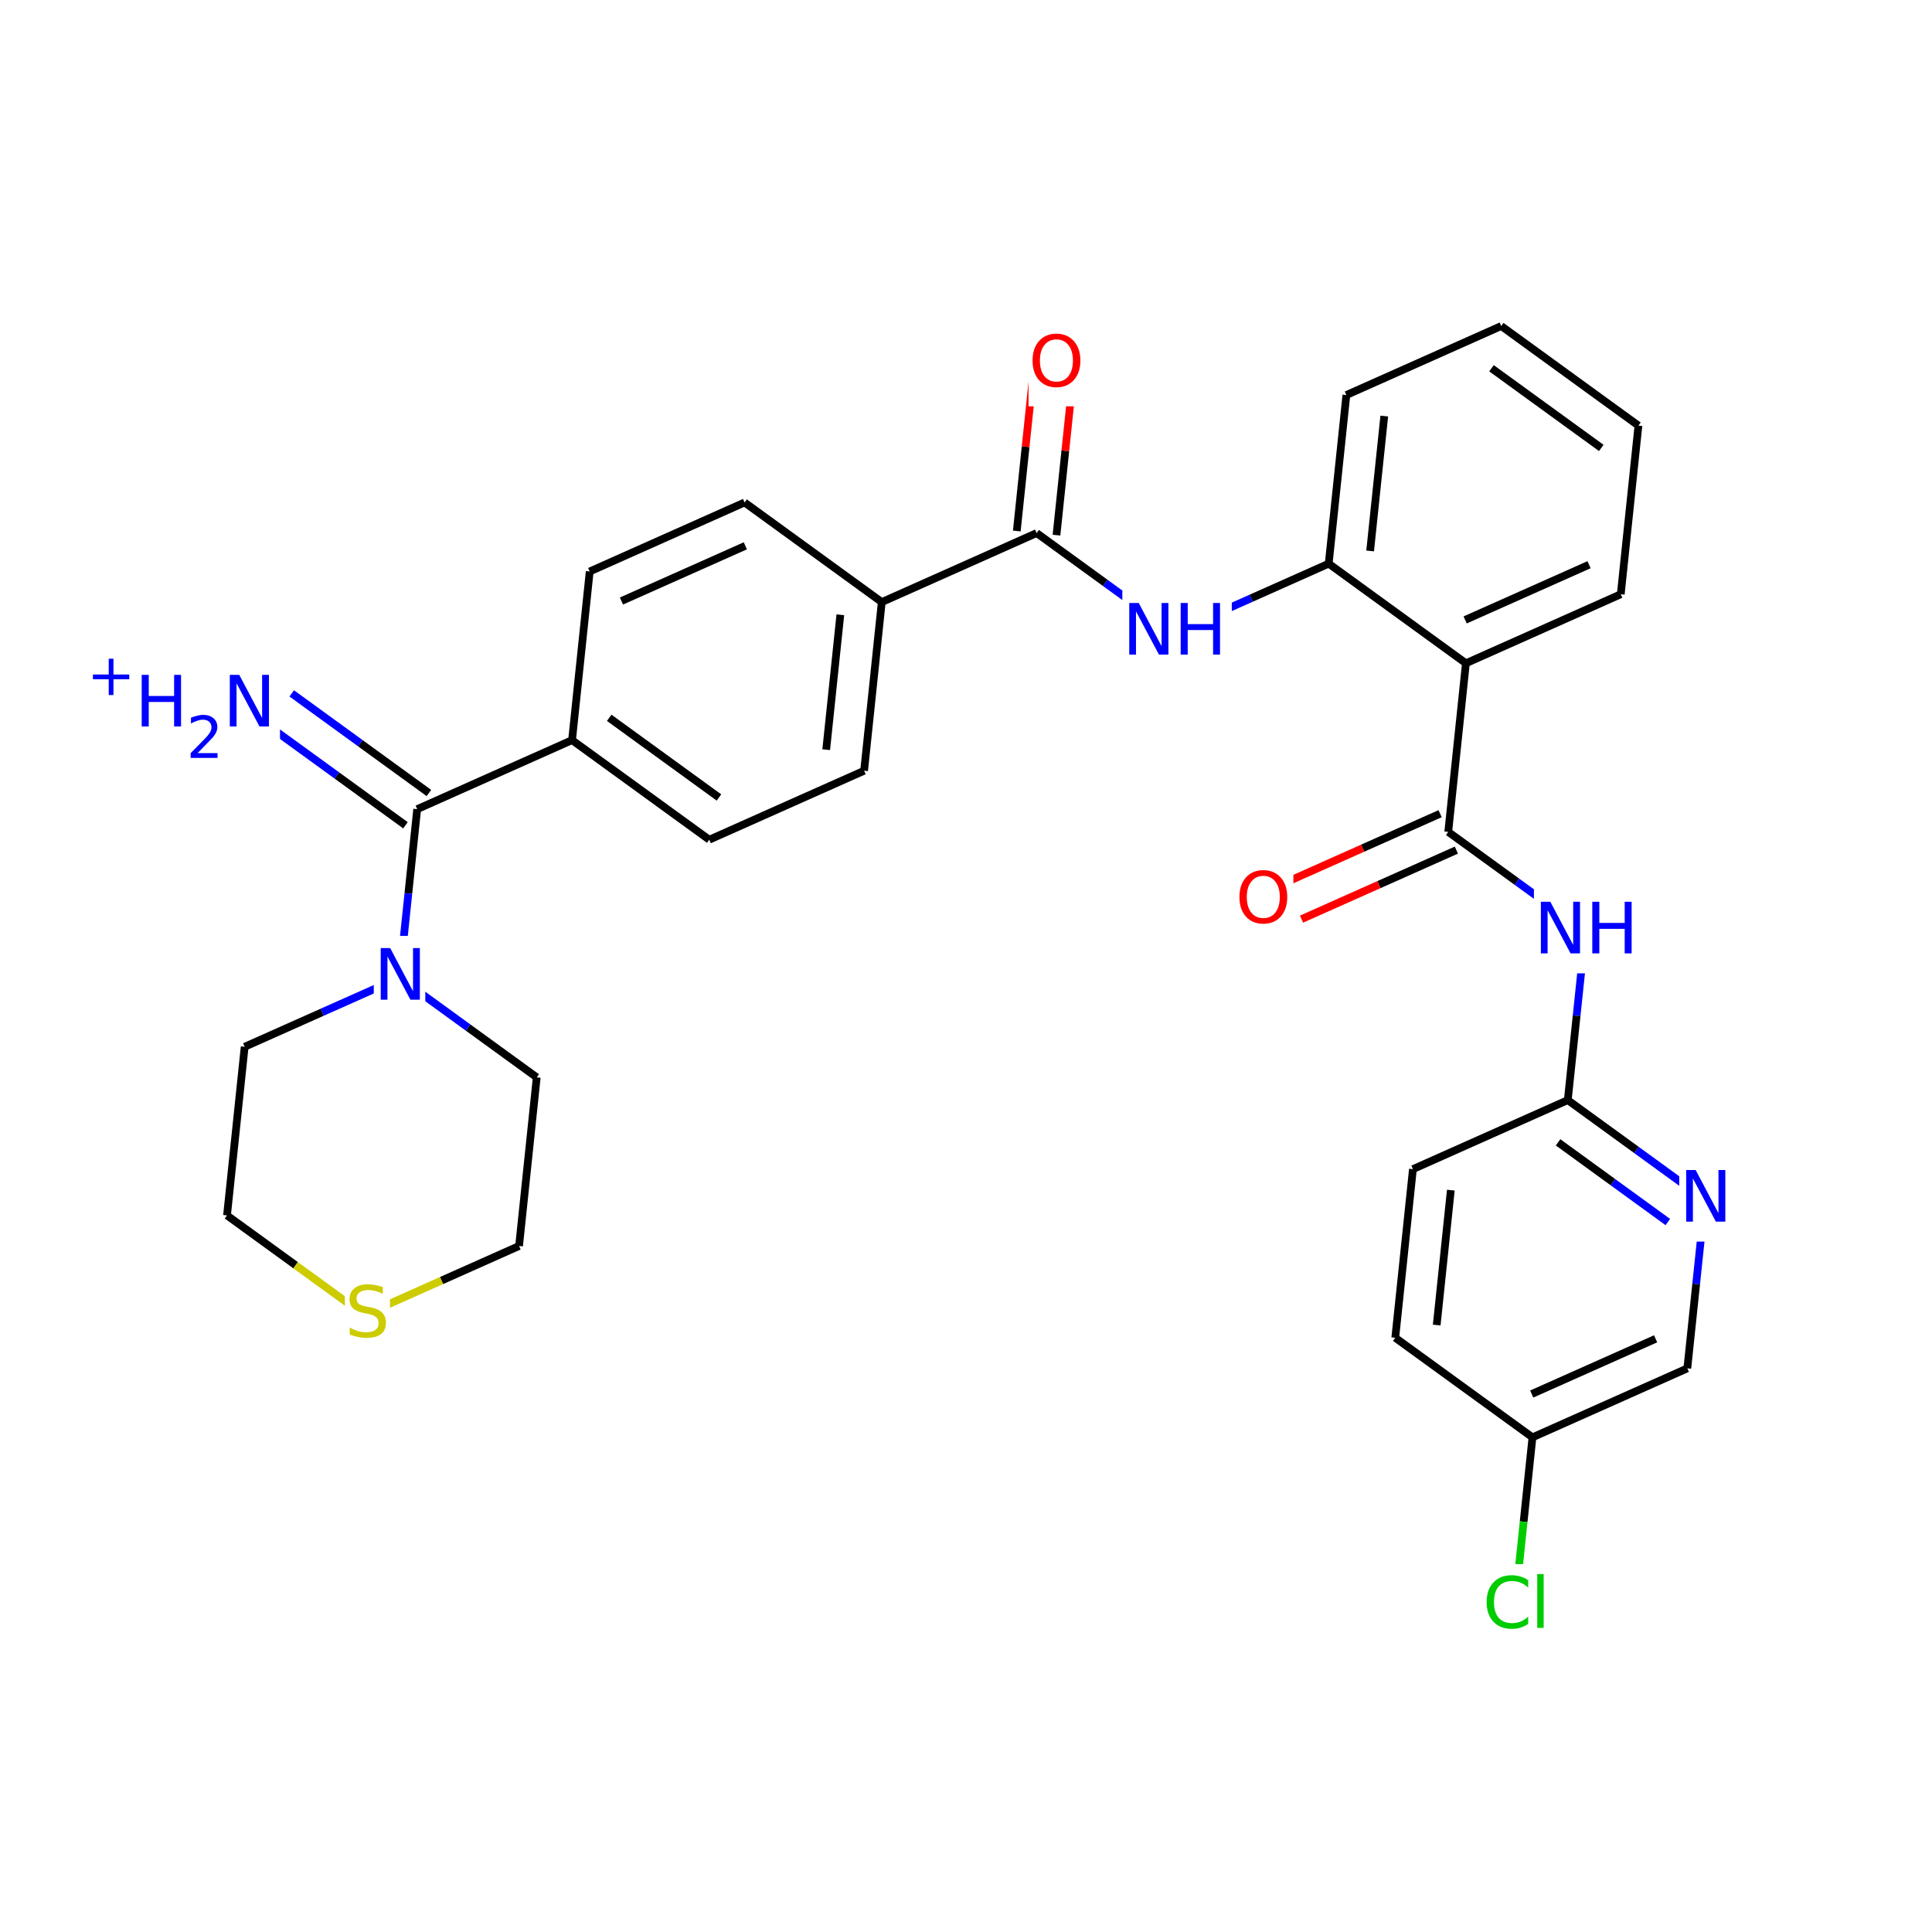 <svg xmlns="http://www.w3.org/2000/svg" xmlns:xlink="http://www.w3.org/1999/xlink" width="300pt" height="300pt" viewBox="0 0 300 300"><defs><symbol overflow="visible"><path d="M.547 1.938V-7.75h5.5v9.688zm.625-.61h4.266v-8.47H1.171zm0 0"/></symbol><symbol overflow="visible" id="a"><path d="M1.078-8.016h1.47l3.546 6.704v-6.704h1.062V0H5.688L2.124-6.703V0H1.078zm0 0"/></symbol><symbol overflow="visible" id="b"><path d="M5.89-7.75v1.047c-.417-.195-.808-.344-1.17-.438-.368-.094-.72-.14-1.064-.14-.586 0-1.04.116-1.36.343-.323.23-.483.554-.483.968 0 .357.1.626.312.814.22.18.625.324 1.22.437L4-4.593c.813.157 1.41.434 1.797.828.383.387.578.903.578 1.547 0 .783-.262 1.376-.78 1.783-.525.398-1.29.593-2.298.593-.375 0-.78-.047-1.22-.14C1.648-.066 1.208-.19.75-.36v-1.11c.445.25.88.44 1.297.564.426.125.844.187 1.25.187.625 0 1.1-.116 1.437-.358.332-.25.5-.598.5-1.047 0-.395-.12-.703-.36-.922-.24-.226-.636-.398-1.186-.515l-.657-.126c-.81-.156-1.4-.406-1.764-.75C.898-4.78.72-5.258.72-5.875c0-.707.25-1.266.75-1.672.5-.414 1.19-.625 2.077-.625.375 0 .754.04 1.14.11.395.074.797.18 1.204.312zm0 0"/></symbol><symbol overflow="visible" id="d"><path d="M1.078-8.016h1.094v3.282H6.11v-3.282h1.077V0H6.11v-3.813H2.17V0H1.078zm0 0"/></symbol><symbol overflow="visible" id="f"><path d="M4.328-7.28c-.78 0-1.406.296-1.875.89-.46.585-.687 1.382-.687 2.39 0 1.012.226 1.813.687 2.406.47.586 1.094.875 1.875.875.79 0 1.414-.288 1.875-.874.457-.593.688-1.394.688-2.406 0-1.008-.23-1.805-.687-2.39-.46-.594-1.086-.89-1.875-.89zm0-.892c1.125 0 2.024.383 2.703 1.14C7.708-6.28 8.048-5.27 8.048-4c0 1.262-.34 2.273-1.016 3.03C6.353-.22 5.454.157 4.33.157S2.3-.22 1.625-.97c-.668-.75-1-1.757-1-3.03 0-1.27.332-2.28 1-3.03.676-.76 1.578-1.142 2.703-1.142zm0 0"/></symbol><symbol overflow="visible" id="g"><path d="M7.078-7.406v1.156c-.367-.344-.758-.598-1.172-.766-.406-.164-.843-.25-1.312-.25-.918 0-1.62.282-2.11.844-.48.555-.718 1.36-.718 2.422 0 1.055.238 1.86.718 2.422.49.562 1.192.844 2.11.844.468 0 .906-.082 1.312-.25.414-.164.805-.422 1.172-.766v1.125c-.375.262-.777.46-1.203.594-.418.124-.867.186-1.344.186-1.21 0-2.163-.367-2.858-1.11C.972-1.703.625-2.718.625-4c0-1.29.348-2.305 1.047-3.047.695-.75 1.648-1.125 2.86-1.125.476 0 .93.07 1.36.203.424.126.82.314 1.186.564zm0 0"/></symbol><symbol overflow="visible" id="h"><path d="M1.03-8.36h1V0h-1zm0 0"/></symbol><symbol overflow="visible"><path d="M.453 1.594v-7.938h4.5v7.938zm.5-.5h3.5v-6.938h-3.5zm0 0"/></symbol><symbol overflow="visible" id="c"><path d="M4.14-5.64v2.452h2.454v.735H4.14V0h-.734v-2.453H.953v-.735h2.453V-5.64zm0 0"/></symbol><symbol overflow="visible" id="e"><path d="M1.734-.75h3.094V0H.656v-.75c.344-.344.8-.805 1.375-1.39.583-.594.954-.973 1.11-1.14.282-.322.473-.595.58-.814.112-.226.17-.445.17-.656 0-.352-.12-.64-.36-.86-.24-.218-.557-.327-.952-.327-.28 0-.578.054-.89.156-.305.093-.633.24-.985.436v-.906c.352-.133.688-.238 1-.313.313-.082.598-.125.86-.125.675 0 1.218.172 1.624.516.407.344.61.797.61 1.36 0 .273-.055.53-.156.78-.105.243-.288.524-.546.845-.074.085-.31.328-.703.734-.398.406-.95.976-1.656 1.703zm0 0"/></symbol></defs><g><path fill="#fff" d="M0 0h300v300H0z"/><path d="M110.133 130.39l-21.305-15.464M111.64 123.832L94.6 111.462M134.18 119.676l-24.047 10.715M88.828 114.926l-24.047 10.72M88.828 114.926l2.742-26.184M64.78 125.645l-1.37 13.09" stroke-width="1.2" stroke="#000" stroke-miterlimit="10" fill="none"/><path d="M63.41 138.734l-1.37 13.094" stroke-width="1.2" stroke="#00f" stroke-miterlimit="10" fill="none"/><path d="M66.602 123.137l-10.653-7.735" stroke-width="1.2" stroke="#000" stroke-miterlimit="10" fill="none"/><path d="M55.95 115.402l-10.653-7.734" stroke-width="1.2" stroke="#00f" stroke-miterlimit="10" fill="none"/><path d="M62.96 128.148l-10.65-7.734" stroke-width="1.2" stroke="#000" stroke-miterlimit="10" fill="none"/><path d="M52.31 120.414l-10.654-7.73M62.04 151.828l-12.024 5.356" stroke-width="1.2" stroke="#00f" stroke-miterlimit="10" fill="none"/><path d="M50.016 157.184l-12.024 5.36M83.344 167.293L72.69 159.56" stroke-width="1.2" stroke="#000" stroke-miterlimit="10" fill="none"/><path d="M72.69 159.56l-10.65-7.732" stroke-width="1.2" stroke="#00f" stroke-miterlimit="10" fill="none"/><path d="M58.04 145.328h8v13h-8zm0 0" fill="#fff"/><use xlink:href="#a" x="58.039" y="155.229" fill="#00f"/><path d="M37.992 162.543l-2.742 26.184M35.25 188.727l10.652 7.734" stroke-width="1.2" stroke="#000" stroke-miterlimit="10" fill="none"/><path d="M45.902 196.46l10.653 7.735M56.555 204.195l12.023-5.36" stroke-width="1.2" stroke="#cc0" stroke-miterlimit="10" fill="none"/><path d="M68.578 198.836l12.024-5.36" stroke-width="1.2" stroke="#000" stroke-miterlimit="10" fill="none"/><path d="M53.555 197.695h7v13h-7zm0 0" fill="#fff"/><use xlink:href="#b" x="53.555" y="207.597" fill="#cc0"/><path d="M80.602 193.477l2.742-26.184" stroke-width="1.2" stroke="#000" stroke-miterlimit="10" fill="none"/><path d="M13.477 99.676h30v21h-30zm0 0" fill="#fff"/><use xlink:href="#c" x="13.477" y="107.926" fill="#00f"/><use xlink:href="#d" x="20.926" y="112.809" fill="#00f"/><use xlink:href="#e" x="28.95" y="117.691" fill="#00f"/><use xlink:href="#a" x="34.606" y="112.809" fill="#00f"/><path d="M91.57 88.742l24.047-10.72M96.496 93.328l19.238-8.574M115.617 78.023l21.305 15.47M136.922 93.492l24.047-10.72M136.922 93.492l-2.742 26.184M130.488 95.465l-2.195 20.945M164.05 83.098l1.372-13.094" stroke-width="1.2" stroke="#000" stroke-miterlimit="10" fill="none"/><path d="M165.422 70.004l1.37-13.09" stroke-width="1.2" stroke="#f00" stroke-miterlimit="10" fill="none"/><path d="M157.887 82.453l1.37-13.094" stroke-width="1.2" stroke="#000" stroke-miterlimit="10" fill="none"/><path d="M159.258 69.36l1.37-13.09" stroke-width="1.2" stroke="#f00" stroke-miterlimit="10" fill="none"/><path d="M160.97 82.773l10.65 7.735" stroke-width="1.2" stroke="#000" stroke-miterlimit="10" fill="none"/><path d="M171.62 90.508l10.653 7.734" stroke-width="1.2" stroke="#00f" stroke-miterlimit="10" fill="none"/><path d="M159.71 50.09h9v13h-9zm0 0" fill="#fff"/><use xlink:href="#f" x="159.711" y="59.991" fill="#f00"/><path d="M182.273 98.242l12.024-5.36" stroke-width="1.2" stroke="#00f" stroke-miterlimit="10" fill="none"/><path d="M194.297 92.883l12.023-5.36" stroke-width="1.2" stroke="#000" stroke-miterlimit="10" fill="none"/><path d="M174.273 91.742h17v13h-17zm0 0" fill="#fff"/><g fill="#00f"><use xlink:href="#a" x="174.273" y="101.644"/><use xlink:href="#d" x="182.257" y="101.644"/></g><path d="M206.32 87.523l2.743-26.183M212.754 85.55l2.195-20.945M227.625 102.992l-21.305-15.47M209.063 61.34l24.046-10.715M233.11 50.625l21.304 15.465M231.602 57.184l17.043 12.37M254.414 66.09l-2.742 26.183M251.672 92.273l-24.047 10.72M246.746 87.688l-19.238 8.574M227.625 102.992l-2.742 26.184M224.883 129.176l10.652 7.73" stroke-width="1.2" stroke="#000" stroke-miterlimit="10" fill="none"/><path d="M235.535 136.906l10.653 7.735" stroke-width="1.2" stroke="#00f" stroke-miterlimit="10" fill="none"/><path d="M223.62 126.348l-12.022 5.355" stroke-width="1.2" stroke="#000" stroke-miterlimit="10" fill="none"/><path d="M211.598 131.703l-12.024 5.36" stroke-width="1.2" stroke="#f00" stroke-miterlimit="10" fill="none"/><path d="M226.145 132.004l-12.024 5.36" stroke-width="1.2" stroke="#000" stroke-miterlimit="10" fill="none"/><path d="M214.12 137.363l-12.022 5.36" stroke-width="1.2" stroke="#f00" stroke-miterlimit="10" fill="none"/><path d="M246.188 144.64l-1.372 13.094" stroke-width="1.2" stroke="#00f" stroke-miterlimit="10" fill="none"/><path d="M244.816 157.734l-1.37 13.09" stroke-width="1.2" stroke="#000" stroke-miterlimit="10" fill="none"/><path d="M238.188 138.14h17v13h-17zm0 0" fill="#fff"/><g fill="#00f"><use xlink:href="#a" x="238.188" y="148.042"/><use xlink:href="#d" x="246.171" y="148.042"/></g><path d="M243.445 170.824l10.653 7.735" stroke-width="1.2" stroke="#000" stroke-miterlimit="10" fill="none"/><path d="M254.098 178.56l10.652 7.733" stroke-width="1.2" stroke="#00f" stroke-miterlimit="10" fill="none"/><path d="M241.938 177.383l8.52 6.187" stroke-width="1.2" stroke="#000" stroke-miterlimit="10" fill="none"/><path d="M250.457 183.57l8.523 6.188" stroke-width="1.2" stroke="#00f" stroke-miterlimit="10" fill="none"/><path d="M219.398 181.543l24.047-10.72" stroke-width="1.2" stroke="#000" stroke-miterlimit="10" fill="none"/><path d="M264.75 186.293l-1.37 13.09" stroke-width="1.2" stroke="#00f" stroke-miterlimit="10" fill="none"/><path d="M263.38 199.383l-1.372 13.094" stroke-width="1.2" stroke="#000" stroke-miterlimit="10" fill="none"/><path d="M260.75 179.793h8v13h-8zm0 0" fill="#fff"/><use xlink:href="#a" x="260.75" y="189.694" fill="#00f"/><path d="M262.008 212.477L237.96 223.19M257.082 207.89l-19.238 8.575M237.96 223.19l-1.37 13.095" stroke-width="1.2" stroke="#000" stroke-miterlimit="10" fill="none"/><path d="M236.59 236.285l-1.37 13.09" stroke-width="1.2" stroke="#0c0" stroke-miterlimit="10" fill="none"/><path d="M237.96 223.19l-21.304-15.463" stroke-width="1.2" stroke="#000" stroke-miterlimit="10" fill="none"/><path d="M230.22 242.875h11v13h-11zm0 0" fill="#fff"/><g fill="#0c0"><use xlink:href="#g" x="230.219" y="252.776"/><use xlink:href="#h" x="237.67" y="252.776"/></g><path d="M216.656 207.727l2.742-26.184M223.09 205.754l2.195-20.95" stroke-width="1.2" stroke="#000" stroke-miterlimit="10" fill="none"/><path d="M191.836 133.39h9v13h-9zm0 0" fill="#fff"/><use xlink:href="#f" x="191.836" y="143.292" fill="#f00"/></g></svg>